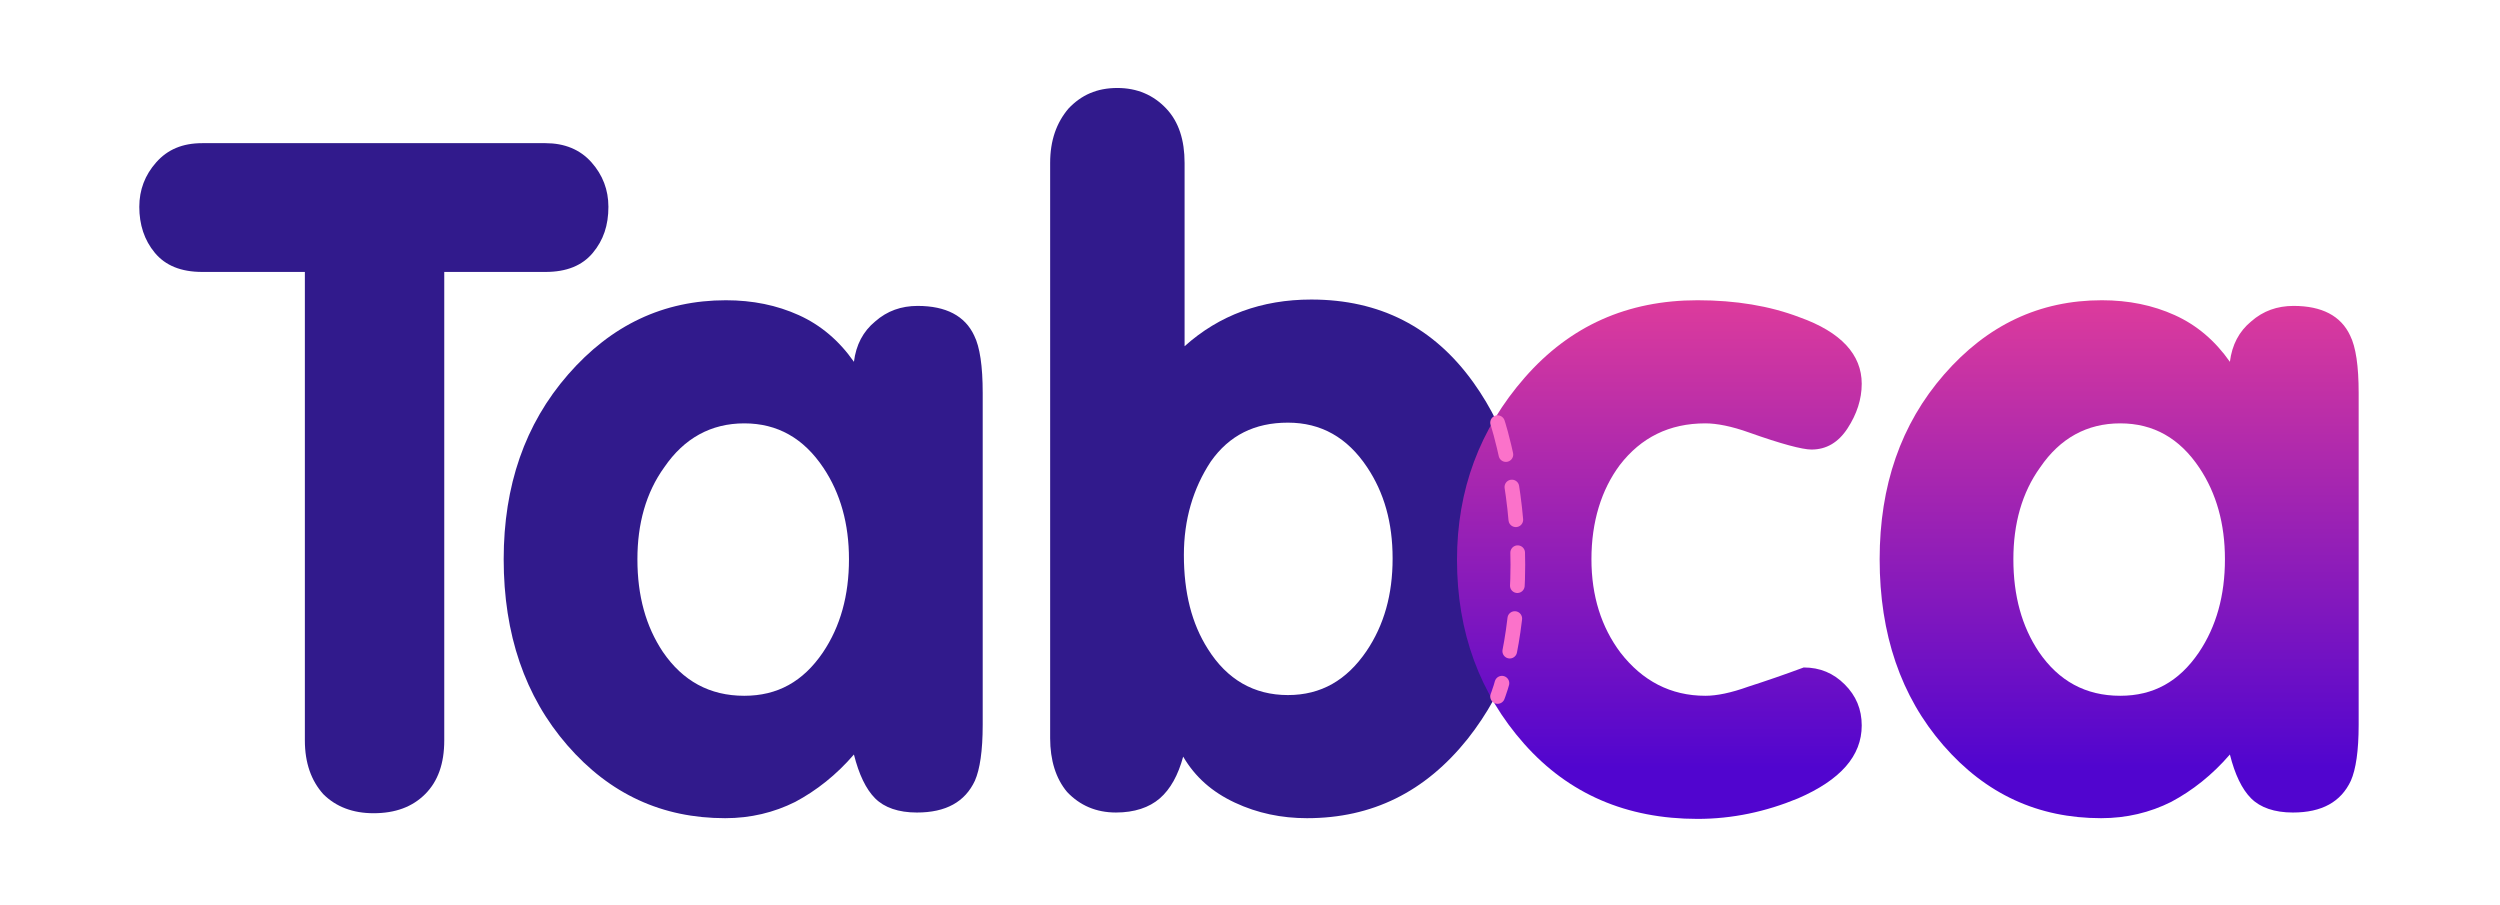 <svg width="682" height="247" viewBox="0 0 682 247" fill="none" xmlns="http://www.w3.org/2000/svg">
<path d="M83.167 201.966V74.185H55.179C49.388 74.185 45.142 72.448 42.246 68.974C39.351 65.499 38 61.253 38 56.427C38 51.795 39.544 47.741 42.633 44.267C45.721 40.792 49.774 39.055 55.179 39.055H148.795C154.007 39.055 158.253 40.792 161.342 44.267C164.43 47.741 165.974 51.795 165.974 56.427C165.974 61.446 164.623 65.499 161.728 68.974C158.832 72.448 154.586 74.185 148.795 74.185H121.193V201.966C121.193 208.336 119.456 213.162 115.981 216.636C112.507 220.111 107.874 221.848 101.891 221.848C96.293 221.848 91.66 220.111 88.186 216.636C84.905 212.969 83.167 208.143 83.167 201.966Z" fill="#311A8C"/>
<path d="M268.081 107.195V197.722C268.081 204.864 267.309 209.883 265.958 212.971C263.256 218.762 258.044 221.657 250.13 221.657C245.112 221.657 241.251 220.306 238.742 217.797C236.233 215.288 234.302 211.234 232.951 205.829C228.126 211.427 222.721 215.674 216.93 218.762C211.14 221.657 204.77 223.201 197.821 223.201C180.642 223.201 166.358 216.639 154.777 203.32C143.195 190.002 137.405 173.016 137.405 152.555C137.405 132.481 143.195 115.688 154.97 102.176C166.744 88.665 181.028 81.909 198.014 81.909C205.349 81.909 211.912 83.26 217.895 85.962C223.879 88.665 228.898 92.911 232.951 98.702C233.53 94.069 235.46 90.402 238.742 87.699C242.023 84.804 245.884 83.453 250.323 83.453C258.044 83.453 263.256 86.155 265.765 91.56C267.309 94.648 268.081 99.86 268.081 107.195ZM173.886 152.555C173.886 162.592 176.202 170.892 180.835 177.841C186.24 185.755 193.574 189.809 203.033 189.809C212.105 189.809 219.053 185.948 224.458 178.034C229.284 170.892 231.6 162.399 231.6 152.555C231.6 142.904 229.284 134.604 224.651 127.655C219.247 119.548 212.105 115.495 203.033 115.495C193.96 115.495 186.626 119.548 181.221 127.462C176.202 134.411 173.886 142.904 173.886 152.555Z" fill="#311A8C"/>
<path d="M286.48 201.388V44.46C286.48 38.284 288.218 33.458 291.499 29.598C294.973 25.93 299.22 24 304.818 24C310.222 24 314.662 25.93 318.136 29.598C321.611 33.265 323.155 38.284 323.155 44.46V94.453C332.613 85.96 344.194 81.714 357.706 81.714C376.429 81.714 391.099 89.242 401.908 104.298C411.752 118.002 416.578 134.602 416.578 153.904C416.578 172.049 411.173 187.876 400.364 201.581C388.783 216.058 374.306 223.2 356.548 223.2C349.599 223.2 343.036 221.848 336.859 218.953C330.683 216.058 326.05 212.004 322.769 206.407C321.418 211.425 319.294 215.286 316.399 217.795C313.504 220.304 309.45 221.655 304.432 221.655C299.027 221.655 294.587 219.725 291.113 216.058C288.025 212.39 286.48 207.372 286.48 201.388ZM322.962 151.395C322.962 161.625 325.085 170.118 329.525 177.067C334.736 185.367 342.071 189.614 351.336 189.614C360.408 189.614 367.357 185.56 372.762 177.646C377.587 170.504 379.904 162.204 379.904 152.36C379.904 142.516 377.587 134.409 372.955 127.46C367.55 119.353 360.408 115.3 351.336 115.3C342.264 115.3 335.315 118.774 330.297 125.916C325.471 133.251 322.962 141.744 322.962 151.395Z" fill="#311A8C"/>
<path d="M507.879 104.684C507.879 108.931 506.528 112.984 504.019 116.845C501.51 120.705 498.228 122.636 494.175 122.636C491.665 122.636 485.875 121.091 477.189 118.003C472.363 116.266 468.31 115.494 465.221 115.494C455.377 115.494 447.656 119.354 441.865 126.882C436.847 133.638 434.145 142.324 434.145 152.554C434.145 162.591 436.847 171.084 442.059 178.033C448.042 185.754 455.763 189.808 465.221 189.808C468.31 189.808 472.17 189.035 476.996 187.298C481.821 185.754 486.84 184.017 492.051 182.087C496.491 182.087 500.158 183.631 503.247 186.719C506.335 189.808 507.879 193.475 507.879 197.914C507.879 206.214 502.089 212.777 490.507 217.796C481.628 221.463 472.556 223.394 463.098 223.394C443.796 223.394 427.968 216.638 415.807 202.933C403.647 189.228 397.47 172.435 397.47 152.747C397.47 133.638 403.647 117.038 416 102.947C428.354 88.856 443.989 81.908 463.098 81.908C473.521 81.908 482.786 83.452 490.893 86.54C502.282 90.594 507.879 96.77 507.879 104.684Z" fill="url(#paint0_linear_1425_4538)"/>
<path d="M643.444 107.194V197.721C643.444 204.863 642.672 209.882 641.321 212.97C638.619 218.761 633.407 221.656 625.493 221.656C620.474 221.656 616.614 220.305 614.105 217.796C611.595 215.287 609.665 211.233 608.314 205.828C603.488 211.426 598.084 215.673 592.293 218.761C586.502 221.656 580.133 223.2 573.184 223.2C556.005 223.2 541.721 216.638 530.14 203.319C518.558 190.001 512.768 173.015 512.768 152.554C512.768 132.48 518.558 115.687 530.333 102.175C542.107 88.663 556.391 81.908 573.377 81.908C580.712 81.908 587.274 83.259 593.258 85.961C599.242 88.663 604.26 92.91 608.314 98.701C608.893 94.068 610.823 90.401 614.105 87.698C617.386 84.803 621.246 83.452 625.686 83.452C633.407 83.452 638.619 86.154 641.128 91.559C642.672 94.647 643.444 99.859 643.444 107.194ZM549.249 152.554C549.249 162.591 551.565 170.891 556.198 177.84C561.602 185.754 568.937 189.808 578.395 189.808C587.467 189.808 594.416 185.947 599.821 178.033C604.646 170.891 606.963 162.398 606.963 152.554C606.963 142.903 604.646 134.603 600.014 127.654C594.609 119.547 587.467 115.494 578.395 115.494C569.323 115.494 561.988 119.547 556.584 127.461C551.565 134.41 549.249 142.903 549.249 152.554Z" fill="url(#paint1_linear_1425_4538)"/>
<path d="M408.538 115.3C408.538 115.3 414.071 131.9 414.071 154.033C414.071 176.166 408.538 190 408.538 190" stroke="#FB72CA" stroke-width="4" stroke-linecap="round" stroke-linejoin="round" stroke-dasharray="9 9"/>
<defs>
<linearGradient id="paint0_linear_1425_4538" x1="452.675" y1="81.908" x2="452.675" y2="223.394" gradientUnits="userSpaceOnUse">
<stop stop-color="#DD3B9C"/>
<stop offset="0.901" stop-color="#5105CF"/>
</linearGradient>
<linearGradient id="paint1_linear_1425_4538" x1="578.106" y1="81.908" x2="578.106" y2="223.2" gradientUnits="userSpaceOnUse">
<stop stop-color="#DD3B9C"/>
<stop offset="0.901" stop-color="#5105CF"/>
</linearGradient>
</defs>
</svg>

